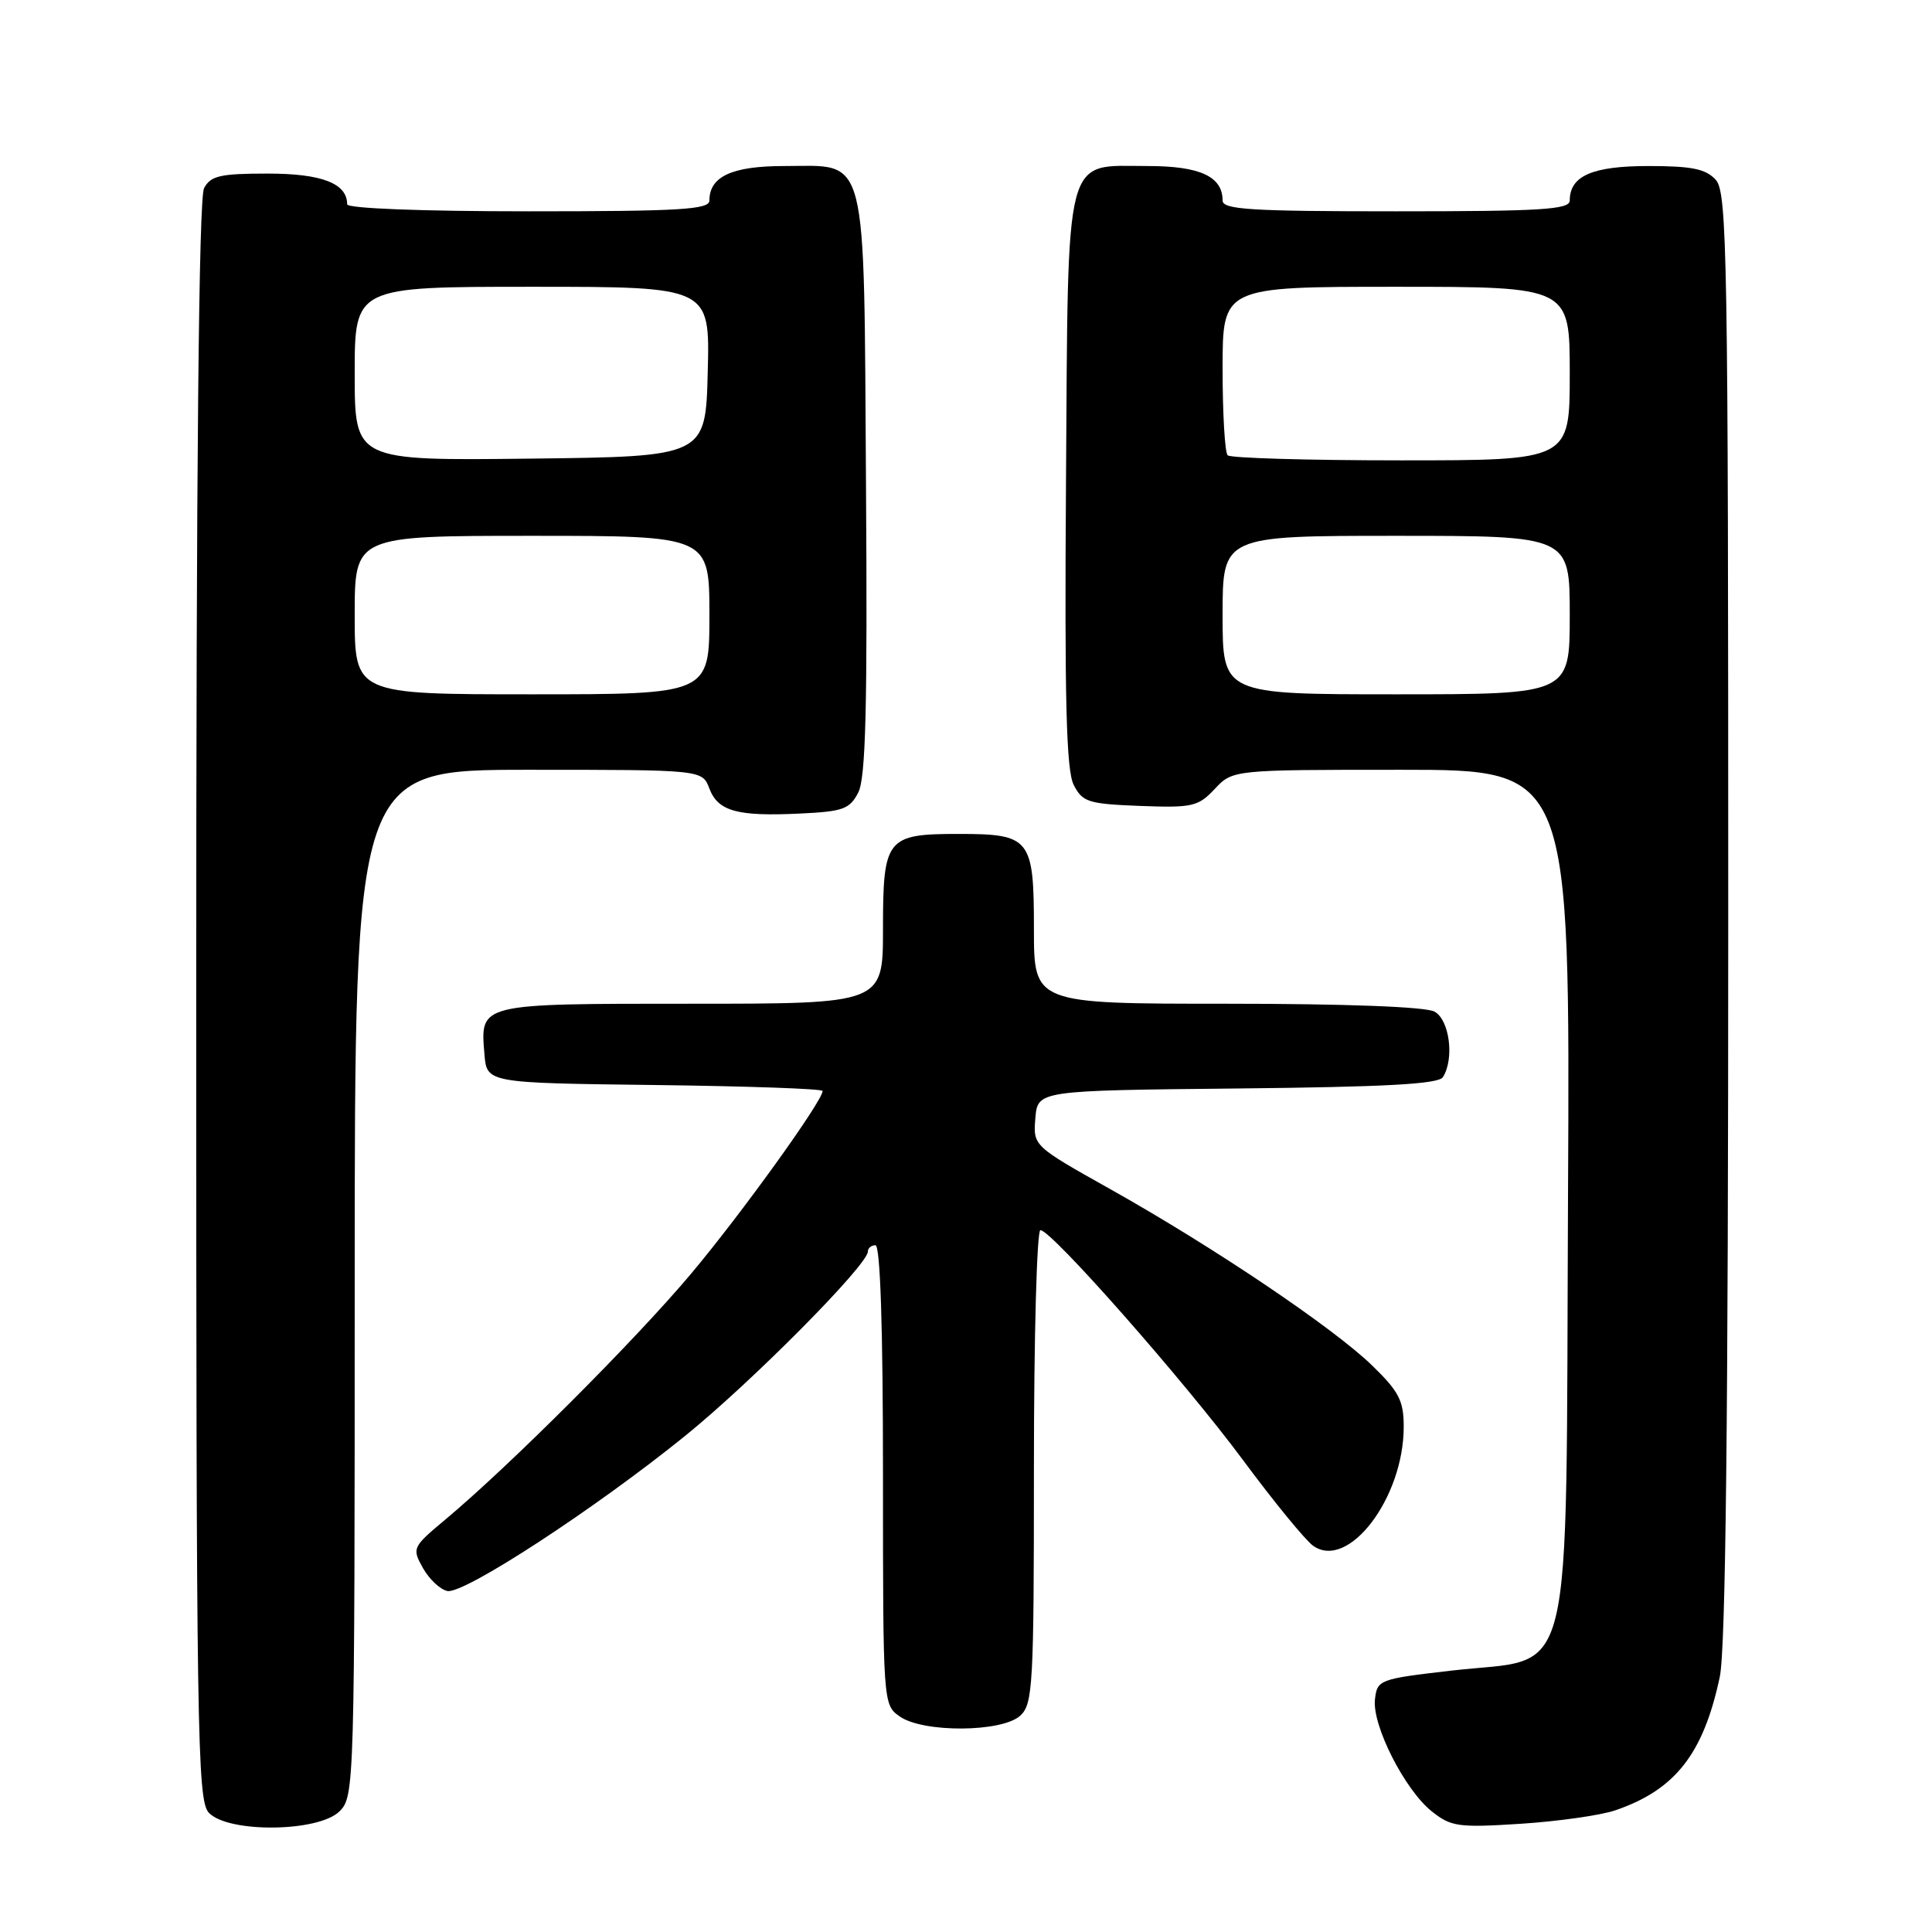 <?xml version="1.0" encoding="UTF-8" standalone="no"?>
<!DOCTYPE svg PUBLIC "-//W3C//DTD SVG 1.1//EN" "http://www.w3.org/Graphics/SVG/1.1/DTD/svg11.dtd" >
<svg xmlns="http://www.w3.org/2000/svg" xmlns:xlink="http://www.w3.org/1999/xlink" version="1.1" viewBox="0 0 256 256">
 <g >
 <path fill="currentColor"
d=" M 45.00 240.00 C 46.96 238.04 47.00 236.67 47.00 170.00 C 47.00 102.00 47.00 102.00 70.02 102.00 C 93.05 102.00 93.05 102.00 93.99 104.47 C 95.14 107.50 97.66 108.20 106.01 107.80 C 111.72 107.53 112.59 107.22 113.73 105.00 C 114.71 103.07 114.95 93.77 114.75 64.35 C 114.45 19.40 115.12 22.00 103.92 22.00 C 97.00 22.00 94.00 23.38 94.00 26.57 C 94.00 27.77 90.13 28.00 70.00 28.00 C 55.90 28.00 46.00 27.62 46.00 27.07 C 46.00 24.30 42.64 23.00 35.46 23.00 C 29.18 23.00 27.92 23.29 27.04 24.93 C 26.34 26.23 26.00 61.63 26.00 132.61 C 26.00 229.59 26.14 238.49 27.65 240.17 C 30.14 242.91 42.21 242.79 45.00 240.00 Z  M 214.00 239.89 C 221.98 237.17 225.71 232.40 227.88 222.20 C 228.66 218.49 229.00 188.21 229.00 121.28 C 229.00 33.71 228.86 25.50 227.35 23.83 C 226.03 22.38 224.19 22.00 218.42 22.00 C 210.99 22.00 208.00 23.31 208.00 26.57 C 208.00 27.77 204.27 28.00 185.00 28.00 C 165.73 28.00 162.00 27.77 162.00 26.57 C 162.00 23.38 159.00 22.00 152.08 22.00 C 140.89 22.00 141.55 19.47 141.25 63.85 C 141.05 92.88 141.29 102.07 142.27 104.00 C 143.44 106.29 144.20 106.52 151.07 106.79 C 158.00 107.05 158.76 106.88 160.96 104.54 C 163.35 102.00 163.35 102.00 185.70 102.00 C 208.05 102.00 208.05 102.00 207.77 158.48 C 207.45 225.26 208.87 219.45 192.37 221.36 C 182.75 222.47 182.49 222.57 182.19 225.17 C 181.79 228.60 186.13 237.16 189.72 240.02 C 192.27 242.05 193.24 242.19 201.50 241.66 C 206.45 241.34 212.07 240.54 214.00 239.89 Z  M 135.17 227.35 C 136.87 225.81 137.00 223.44 137.00 194.35 C 137.00 177.11 137.39 163.00 137.86 163.00 C 139.33 163.00 156.94 182.99 164.73 193.50 C 168.80 199.00 172.97 204.09 173.99 204.82 C 178.65 208.14 186.00 198.50 186.00 189.06 C 186.00 185.60 185.38 184.39 181.80 180.92 C 176.63 175.91 160.81 165.25 147.14 157.58 C 136.89 151.83 136.89 151.83 137.19 148.16 C 137.50 144.50 137.50 144.50 163.95 144.23 C 183.58 144.03 190.60 143.65 191.19 142.73 C 192.74 140.29 192.07 135.11 190.07 134.04 C 188.88 133.40 178.28 133.00 162.57 133.00 C 137.00 133.00 137.00 133.00 137.00 123.12 C 137.00 111.07 136.55 110.50 127.00 110.50 C 117.45 110.50 117.00 111.07 117.00 123.12 C 117.00 133.00 117.00 133.00 91.62 133.00 C 63.34 133.00 63.63 132.93 64.19 139.68 C 64.50 143.50 64.50 143.50 86.75 143.77 C 98.99 143.92 109.00 144.27 109.00 144.56 C 109.00 145.88 98.25 160.82 91.60 168.74 C 84.29 177.46 67.56 194.20 59.02 201.34 C 54.63 205.01 54.57 205.14 56.05 207.79 C 56.89 209.27 58.34 210.63 59.29 210.82 C 61.50 211.24 78.84 199.92 90.76 190.28 C 99.60 183.13 115.00 167.60 115.00 165.83 C 115.00 165.38 115.45 165.00 116.00 165.00 C 116.64 165.00 117.00 175.81 117.00 195.44 C 117.00 225.77 117.01 225.89 119.22 227.44 C 122.33 229.62 132.73 229.55 135.17 227.35 Z  M 47.00 81.50 C 47.00 71.00 47.00 71.00 70.50 71.00 C 94.00 71.00 94.00 71.00 94.00 81.50 C 94.00 92.00 94.00 92.00 70.50 92.00 C 47.00 92.00 47.00 92.00 47.00 81.50 Z  M 47.00 49.52 C 47.00 38.00 47.00 38.00 70.53 38.00 C 94.07 38.00 94.07 38.00 93.78 49.25 C 93.50 60.50 93.50 60.50 70.25 60.77 C 47.00 61.04 47.00 61.04 47.00 49.52 Z  M 162.00 81.50 C 162.00 71.00 162.00 71.00 185.00 71.00 C 208.00 71.00 208.00 71.00 208.00 81.50 C 208.00 92.00 208.00 92.00 185.00 92.00 C 162.00 92.00 162.00 92.00 162.00 81.50 Z  M 162.67 60.33 C 162.30 59.97 162.00 54.79 162.00 48.83 C 162.00 38.00 162.00 38.00 185.00 38.00 C 208.00 38.00 208.00 38.00 208.00 49.50 C 208.00 61.00 208.00 61.00 185.67 61.00 C 173.38 61.00 163.03 60.70 162.67 60.33 Z "/>
</g>
</svg>